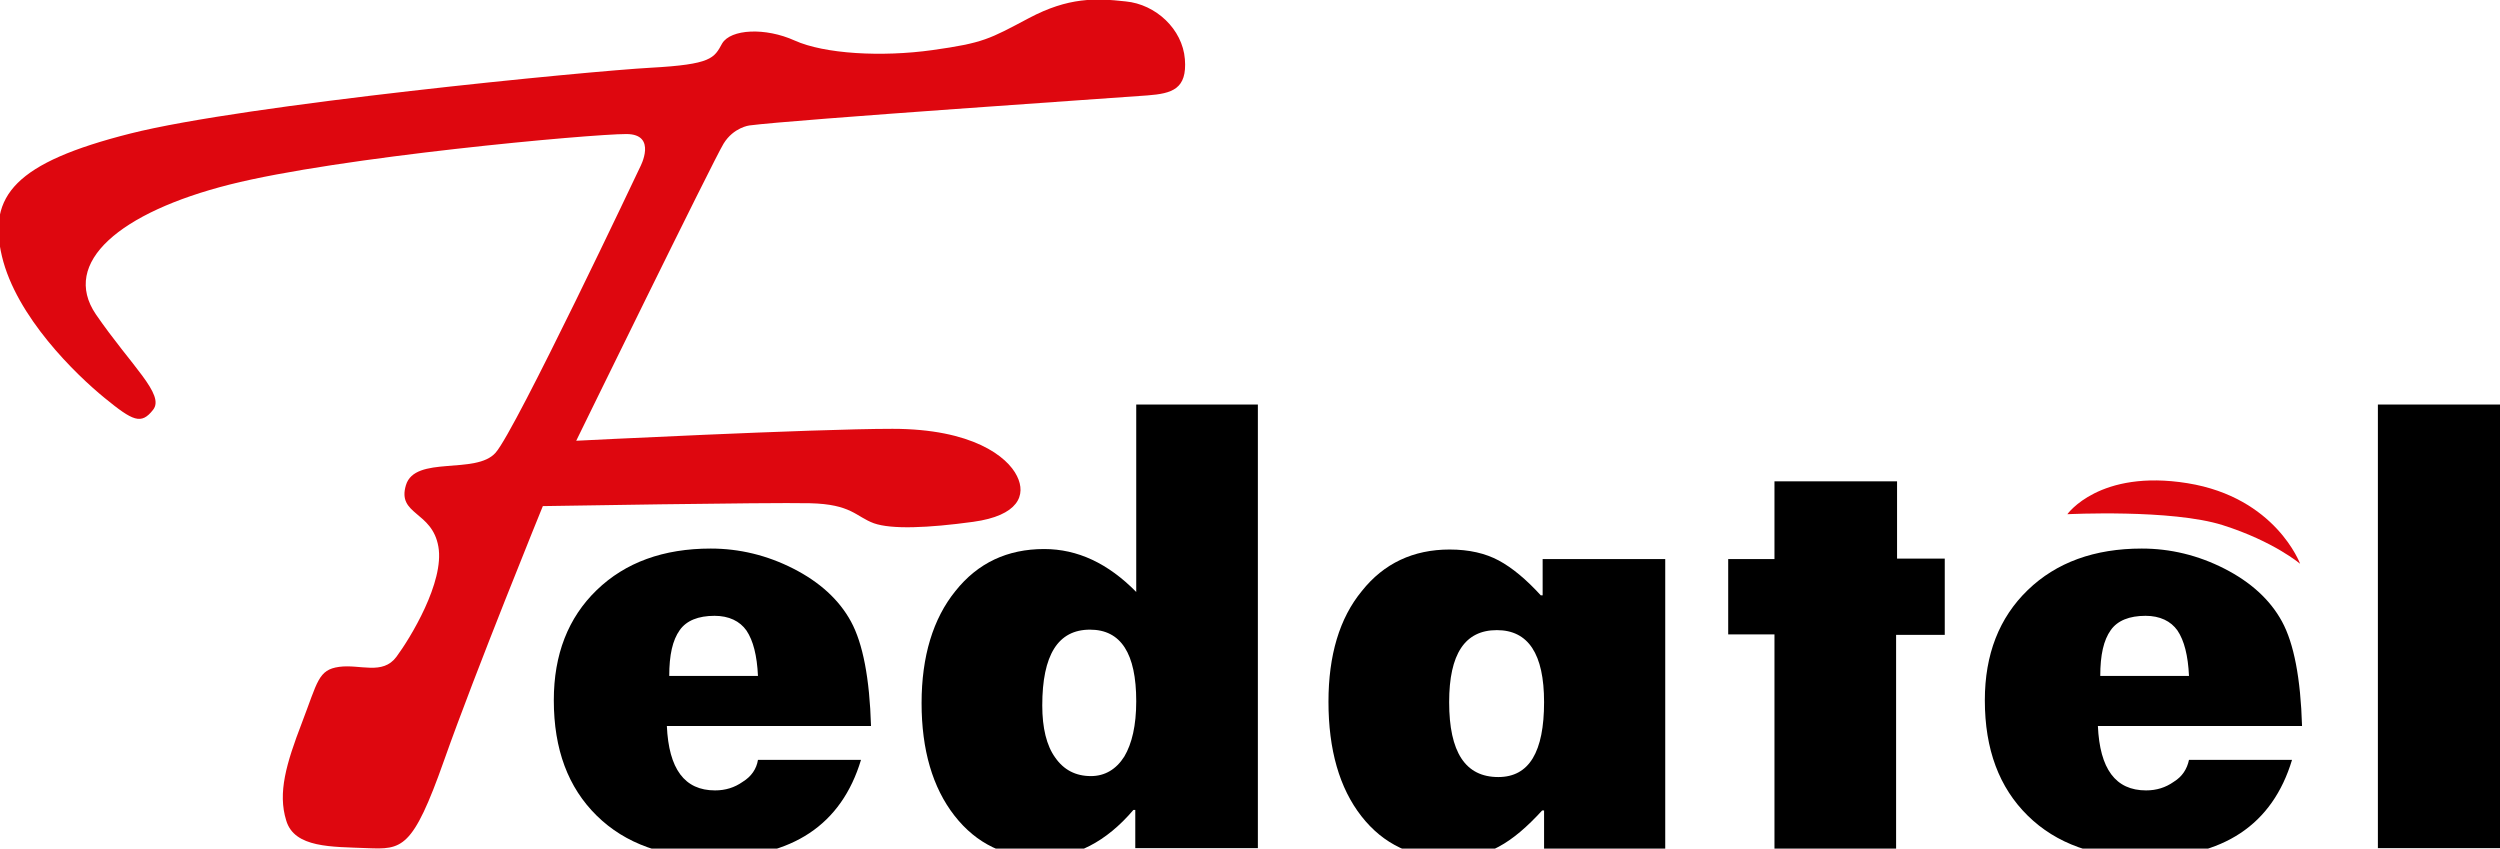 <?xml version="1.0" encoding="utf-8"?>
<!-- Generator: Adobe Illustrator 25.2.0, SVG Export Plug-In . SVG Version: 6.00 Build 0)  -->
<svg version="1.1" id="Layer_1" xmlns="http://www.w3.org/2000/svg" xmlns:xlink="http://www.w3.org/1999/xlink" x="0px" y="0px"
	 viewBox="0 0 524.1 177.9" style="enable-background:new 0 0 524.1 177.9;" xml:space="preserve">
<style type="text/css">
	.st0{fill:#DE070F;}
</style>
<g>
	<path d="M158.9,159.3h21.6c-4.1,13.6-14.4,20.5-30.9,20.5c-10.3,0-18.5-2.9-24.5-8.8c-6-5.9-9-13.9-9-24.2c0-9.6,3-17.3,9-23.1
		c6-5.8,14-8.7,23.9-8.7c6,0,11.8,1.4,17.3,4.2c5.5,2.8,9.6,6.5,12.1,11.1c2.5,4.6,3.9,11.9,4.2,21.9h-42.8
		c0.4,9,3.7,13.5,10.1,13.5c2.2,0,4.1-0.6,5.8-1.8C157.5,162.8,158.6,161.2,158.9,159.3z M140.3,141.7h18.6c-0.2-4.3-1-7.4-2.4-9.5
		c-1.4-2-3.7-3.1-6.7-3.1c-3.4,0-5.9,1-7.3,3C141,134.2,140.3,137.3,140.3,141.7z"/>
	<path d="M238.2,84.8h25.5v93H238v-8h-0.4c-5.7,6.7-12.2,10-19.3,10c-7.5,0-13.6-2.9-18.2-8.8c-4.6-5.9-6.9-13.8-6.9-23.6
		c0-9.8,2.4-17.7,7.1-23.5c4.7-5.9,10.9-8.8,18.6-8.8c7,0,13.4,3,19.3,9V84.8z M238.2,147c0-10-3.2-15-9.7-15c-6.7,0-10,5.3-10,15.9
		c0,4.7,0.9,8.4,2.7,10.9c1.8,2.6,4.3,3.9,7.5,3.9c2.9,0,5.3-1.4,7-4.1C237.3,155.9,238.2,152.1,238.2,147z"/>
	<path d="M323.7,177.9v-8h-0.4c-3.1,3.4-6.1,6-9.1,7.6c-2.9,1.6-6.3,2.4-10.3,2.4c-7.7,0-13.9-2.9-18.5-8.8
		c-4.6-5.9-6.9-13.9-6.9-24c0-9.7,2.3-17.5,7-23.2c4.6-5.8,10.8-8.7,18.4-8.7c4.1,0,7.5,0.8,10.3,2.3c2.8,1.5,5.8,4,8.8,7.3h0.4
		v-7.6h25.7v60.8H323.7z M323.7,147.2c0-10.1-3.3-15.1-9.9-15.1c-6.7,0-10,5-10,15.1c0,10.5,3.4,15.7,10.3,15.7
		C320.6,162.9,323.7,157.6,323.7,147.2z"/>
	<path d="M372,100.9h25.7v16.2h10v16h-10.2v44.8H372V133h-9.7v-15.8h9.7V100.9z"/>
	<path d="M458.9,159.3h21.6c-4.1,13.6-14.4,20.5-30.9,20.5c-10.3,0-18.5-2.9-24.5-8.8c-6-5.9-9-13.9-9-24.2c0-9.6,3-17.3,9-23.1
		c6-5.8,14-8.7,23.9-8.7c6,0,11.8,1.4,17.3,4.2c5.5,2.8,9.6,6.5,12.1,11.1c2.5,4.6,3.9,11.9,4.2,21.9h-42.8
		c0.4,9,3.7,13.5,10.1,13.5c2.2,0,4.1-0.6,5.8-1.8C457.5,162.8,458.5,161.2,458.9,159.3z M440.3,141.7h18.6c-0.2-4.3-1-7.4-2.4-9.5
		c-1.4-2-3.7-3.1-6.7-3.1c-3.4,0-5.9,1-7.3,3C441,134.2,440.3,137.3,440.3,141.7z"/>
	<path d="M498.5,84.8h25.7v93h-25.7V84.8z"/>
</g>
<path class="st0" d="M113.8,106.1c0,0-14.1,34.6-20.7,53.3c-6.6,18.7-8.8,18.7-16.2,18.4c-7.3-0.3-15.2,0-16.9-5.8
	c-1.8-5.8,0-11.9,3.3-20.5c3.3-8.6,3.4-11.1,7.8-11.7c4.4-0.6,9.1,1.8,12-2.1c2.9-3.9,10.1-15.7,8.8-23.1c-1.3-7.5-8.7-6.6-6.8-12.9
	c1.9-6.3,14.7-2.1,18.8-6.8c4.2-4.7,30.3-59.9,30.3-59.9s3.7-6.9-2.9-6.9c-7.5,0-60.3,4.8-83.2,10.6S12.7,55,20.1,65.9
	c7.5,10.9,14.5,16.8,12,20c-2.5,3.2-4.2,2.4-10.2-2.5S3.4,66.4,0.4,53.7S3.2,34.1,27.3,28s96.3-13.1,109.1-13.8s13.3-2,15-5.1
	c1.8-3,9-3.4,15.2-0.6c6.2,2.8,18.2,3.5,28.9,2c10.7-1.5,11.9-2.3,20.2-6.7c8.3-4.4,14-4.2,20.3-3.5c6.3,0.6,11.9,5.8,12.4,12.1
	c0.5,6.3-2.7,7.2-7.8,7.6c-5.2,0.4-74.4,5.1-83.5,6.3c0,0-3.3,0.4-5.4,3.8c-2.1,3.4-30.9,62.3-30.9,62.3s49.6-2.5,66.3-2.5
	c16.7,0,24.1,5.8,26.1,9.9c2,4,0.3,8.3-9.2,9.6c-9.5,1.3-17.1,1.6-20.8,0.3c-3.8-1.4-4.7-4-13.4-4.2
	C161.1,105.3,113.8,106.1,113.8,106.1z"/>
<path class="st0" d="M433.4,107.8c0,0,21.9-1.1,32.6,2.3c10.7,3.4,16.2,8.1,16.2,8.1s-5.1-13.9-23.6-16.9
	C440.1,98.3,433.4,107.8,433.4,107.8z"/>
</svg>
